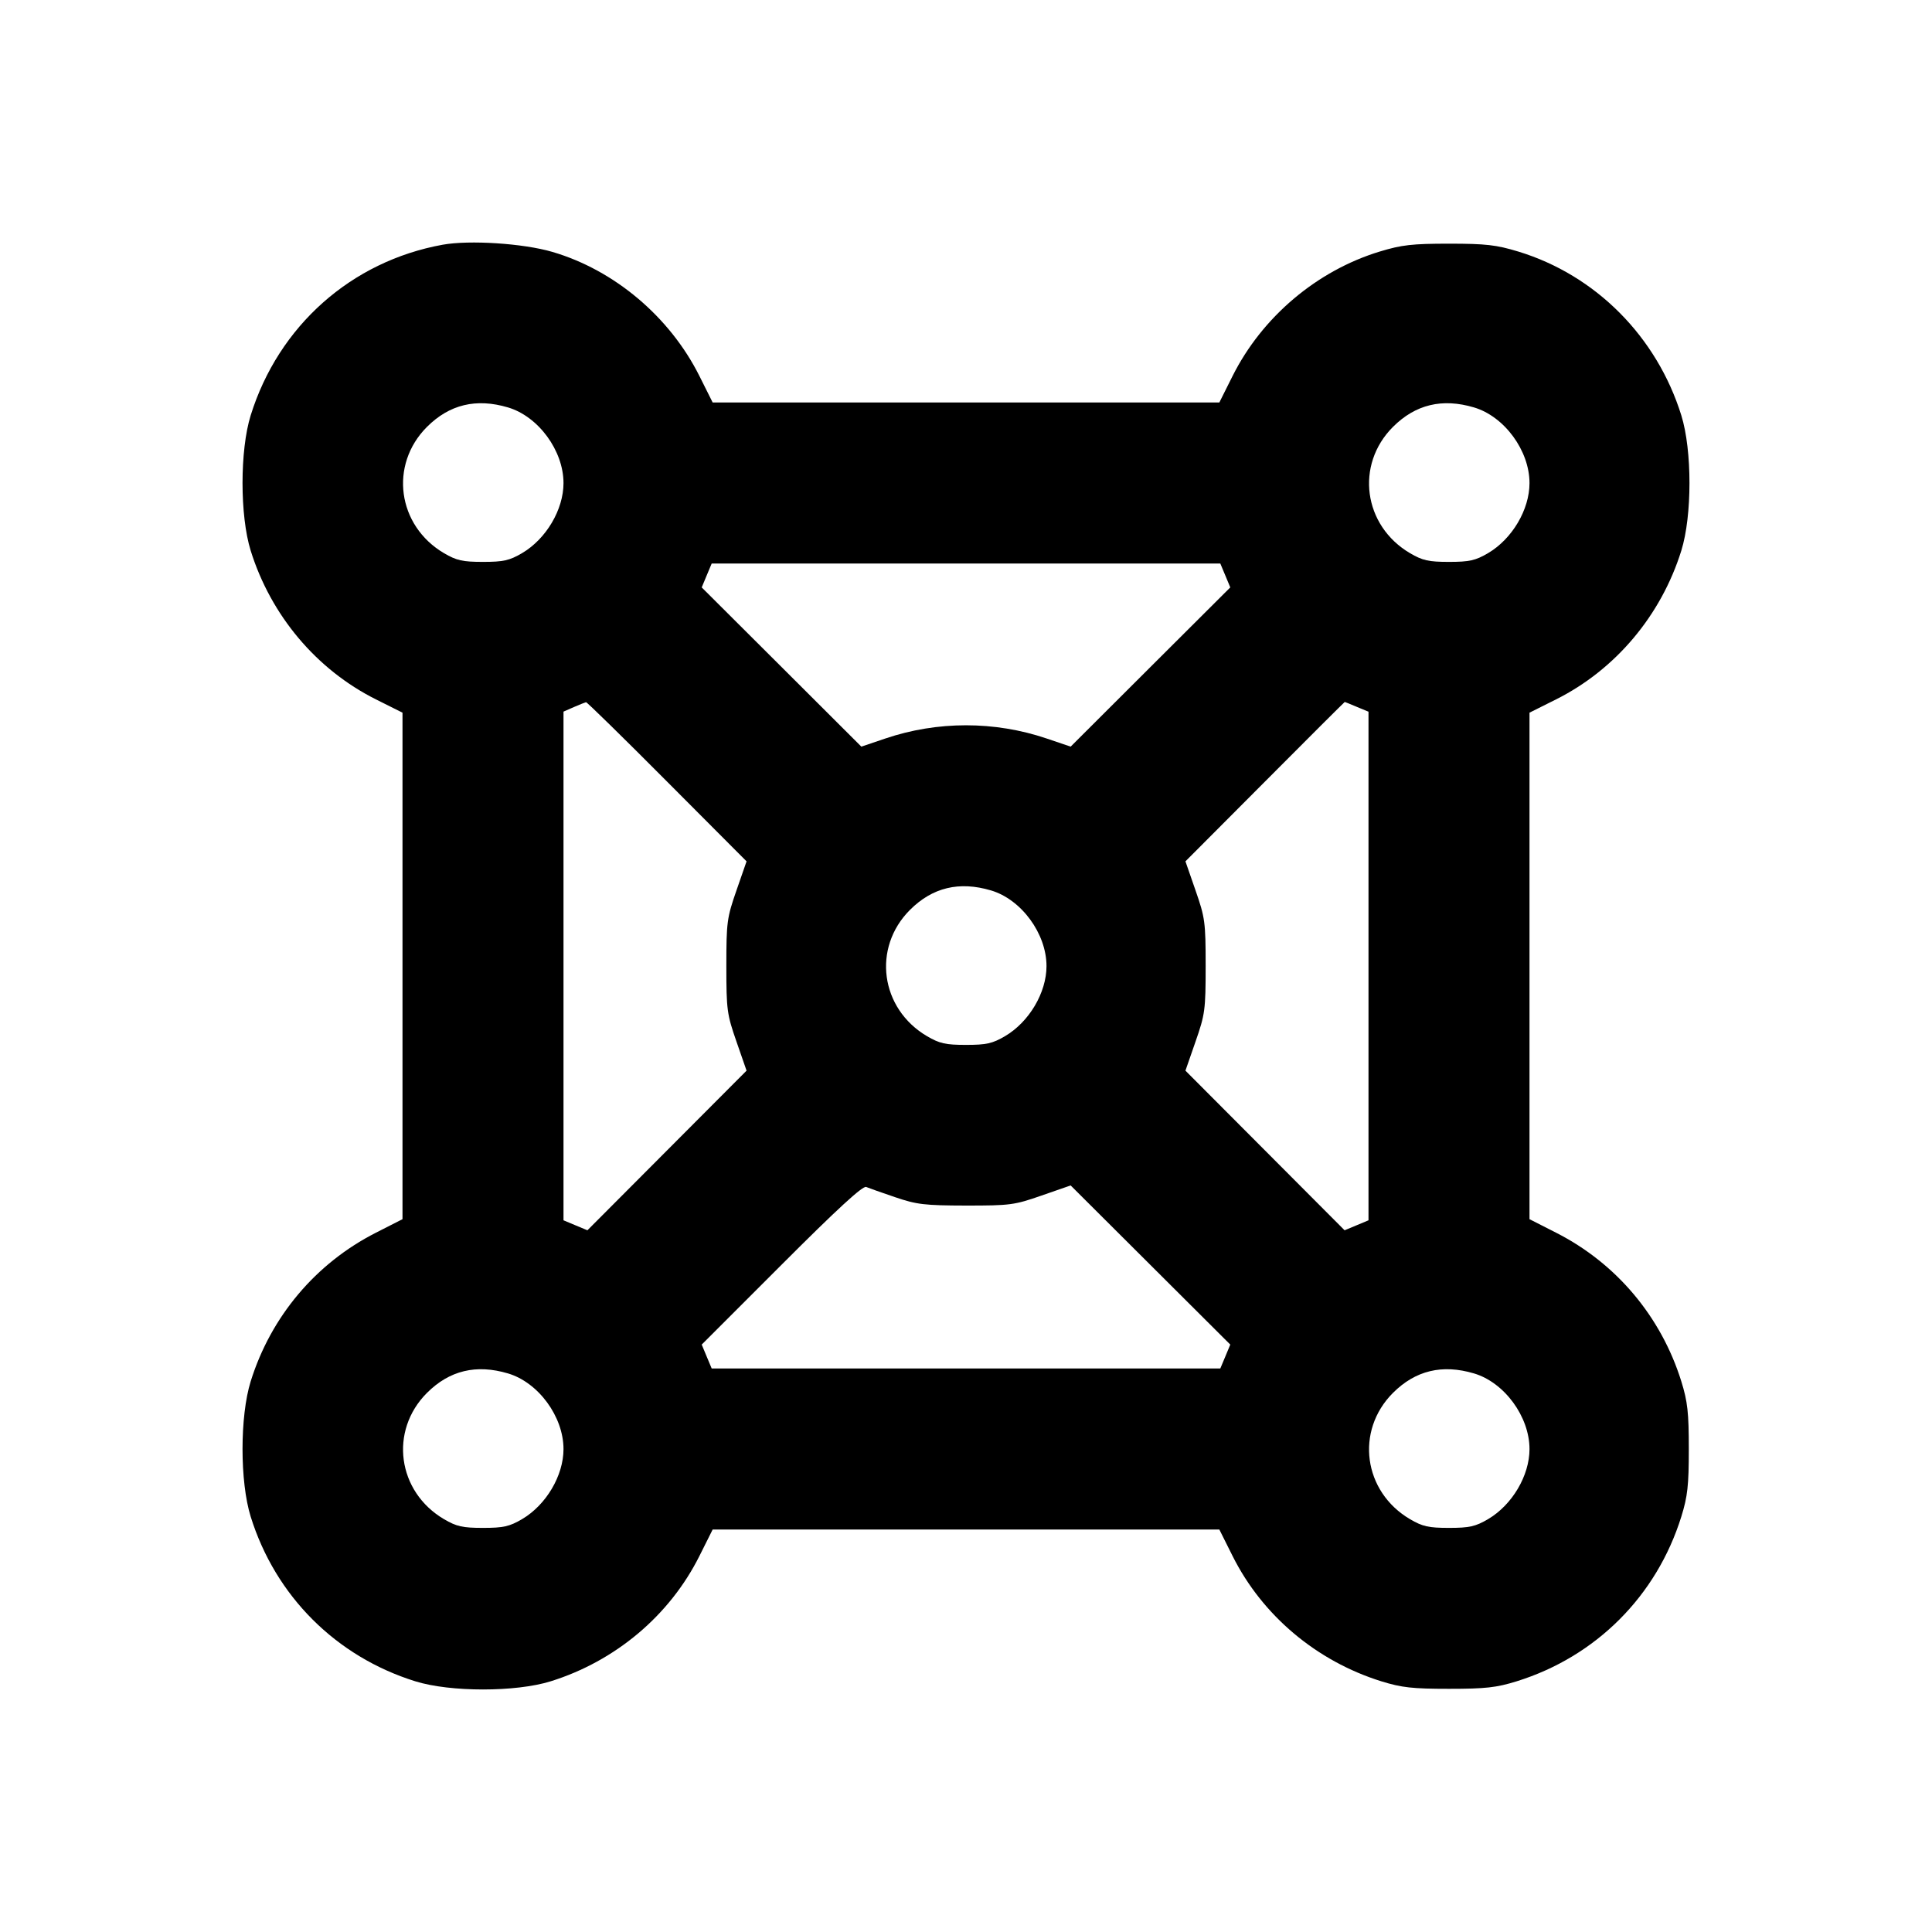<svg xmlns="http://www.w3.org/2000/svg" width="24" height="24" viewBox="0 0 24 24" fill="none" stroke="currentColor" stroke-width="2" stroke-linecap="round" stroke-linejoin="round"><path d="M5.499 3.040 C 4.363 3.246,3.460 4.049,3.114 5.160 C 2.979 5.594,2.979 6.406,3.114 6.840 C 3.365 7.645,3.931 8.318,4.670 8.688 L 5.000 8.853 5.000 11.999 L 5.000 15.145 4.670 15.313 C 3.922 15.693,3.365 16.355,3.114 17.160 C 2.979 17.594,2.979 18.406,3.114 18.840 C 3.421 19.826,4.174 20.579,5.160 20.886 C 5.594 21.021,6.406 21.021,6.840 20.886 C 7.645 20.635,8.318 20.069,8.688 19.330 L 8.853 19.000 12.000 19.000 L 15.147 19.000 15.312 19.330 C 15.682 20.069,16.355 20.635,17.160 20.886 C 17.412 20.964,17.547 20.979,18.000 20.979 C 18.453 20.979,18.588 20.964,18.840 20.886 C 19.826 20.579,20.579 19.826,20.886 18.840 C 20.964 18.588,20.979 18.453,20.979 18.000 C 20.979 17.547,20.964 17.412,20.886 17.160 C 20.635 16.355,20.078 15.693,19.330 15.313 L 19.000 15.145 19.000 11.999 L 19.000 8.853 19.330 8.688 C 20.069 8.318,20.635 7.645,20.886 6.840 C 21.021 6.406,21.021 5.594,20.886 5.160 C 20.581 4.181,19.822 3.418,18.861 3.125 C 18.588 3.042,18.458 3.027,18.000 3.027 C 17.542 3.027,17.412 3.042,17.139 3.125 C 16.358 3.363,15.679 3.938,15.312 4.670 L 15.147 5.000 12.000 5.000 L 8.853 5.000 8.688 4.670 C 8.320 3.935,7.631 3.354,6.861 3.129 C 6.500 3.023,5.832 2.980,5.499 3.040 M6.310 5.061 C 6.688 5.173,7.000 5.598,7.000 6.001 C 7.000 6.331,6.784 6.696,6.484 6.872 C 6.328 6.963,6.254 6.980,6.000 6.980 C 5.746 6.980,5.672 6.963,5.516 6.872 C 4.935 6.530,4.833 5.774,5.304 5.303 C 5.583 5.024,5.916 4.944,6.310 5.061 M18.310 5.061 C 18.688 5.173,19.000 5.598,19.000 6.001 C 19.000 6.331,18.784 6.696,18.484 6.872 C 18.328 6.963,18.254 6.980,18.000 6.980 C 17.746 6.980,17.672 6.963,17.516 6.872 C 16.935 6.530,16.833 5.774,17.304 5.303 C 17.583 5.024,17.916 4.944,18.310 5.061 M15.221 7.148 L 15.283 7.297 14.291 8.286 L 13.300 9.275 13.002 9.174 C 12.356 8.955,11.644 8.955,10.998 9.174 L 10.700 9.275 9.709 8.286 L 8.717 7.297 8.779 7.148 L 8.841 7.000 12.000 7.000 L 15.159 7.000 15.221 7.148 M8.287 9.710 L 9.274 10.700 9.149 11.060 C 9.031 11.399,9.023 11.453,9.023 12.000 C 9.023 12.547,9.031 12.601,9.149 12.940 L 9.274 13.300 8.286 14.291 L 7.297 15.283 7.148 15.221 L 7.000 15.159 7.000 12.000 L 7.000 8.840 7.130 8.783 C 7.202 8.752,7.269 8.725,7.280 8.723 C 7.291 8.721,7.745 9.165,8.287 9.710 M16.855 8.781 L 17.000 8.841 17.000 12.000 L 17.000 15.159 16.852 15.221 L 16.703 15.283 15.714 14.291 L 14.726 13.300 14.851 12.940 C 14.969 12.601,14.977 12.547,14.977 12.000 C 14.977 11.453,14.969 11.399,14.851 11.060 L 14.726 10.700 15.713 9.710 C 16.255 9.165,16.702 8.720,16.705 8.720 C 16.708 8.720,16.775 8.747,16.855 8.781 M12.310 11.061 C 12.688 11.173,13.000 11.598,13.000 12.001 C 13.000 12.331,12.784 12.696,12.484 12.872 C 12.328 12.963,12.254 12.980,12.000 12.980 C 11.746 12.980,11.672 12.963,11.516 12.872 C 10.935 12.530,10.833 11.774,11.304 11.303 C 11.583 11.024,11.916 10.944,12.310 11.061 M11.120 14.872 C 11.387 14.963,11.484 14.975,12.000 14.976 C 12.548 14.976,12.600 14.970,12.940 14.851 L 13.300 14.726 14.291 15.714 L 15.283 16.703 15.221 16.852 L 15.159 17.000 12.000 17.000 L 8.841 17.000 8.779 16.852 L 8.717 16.703 9.709 15.711 C 10.401 15.018,10.718 14.727,10.760 14.745 C 10.793 14.759,10.955 14.816,11.120 14.872 M6.310 17.061 C 6.688 17.173,7.000 17.598,7.000 18.001 C 7.000 18.331,6.784 18.696,6.484 18.872 C 6.328 18.963,6.254 18.980,6.000 18.980 C 5.746 18.980,5.672 18.963,5.516 18.872 C 4.935 18.530,4.833 17.774,5.304 17.303 C 5.583 17.024,5.916 16.944,6.310 17.061 M18.310 17.061 C 18.688 17.173,19.000 17.598,19.000 18.001 C 19.000 18.331,18.784 18.696,18.484 18.872 C 18.328 18.963,18.254 18.980,18.000 18.980 C 17.746 18.980,17.672 18.963,17.516 18.872 C 16.935 18.530,16.833 17.774,17.304 17.303 C 17.583 17.024,17.916 16.944,18.310 17.061 " stroke="none" fill-rule="evenodd" fill="black"></path></svg>
